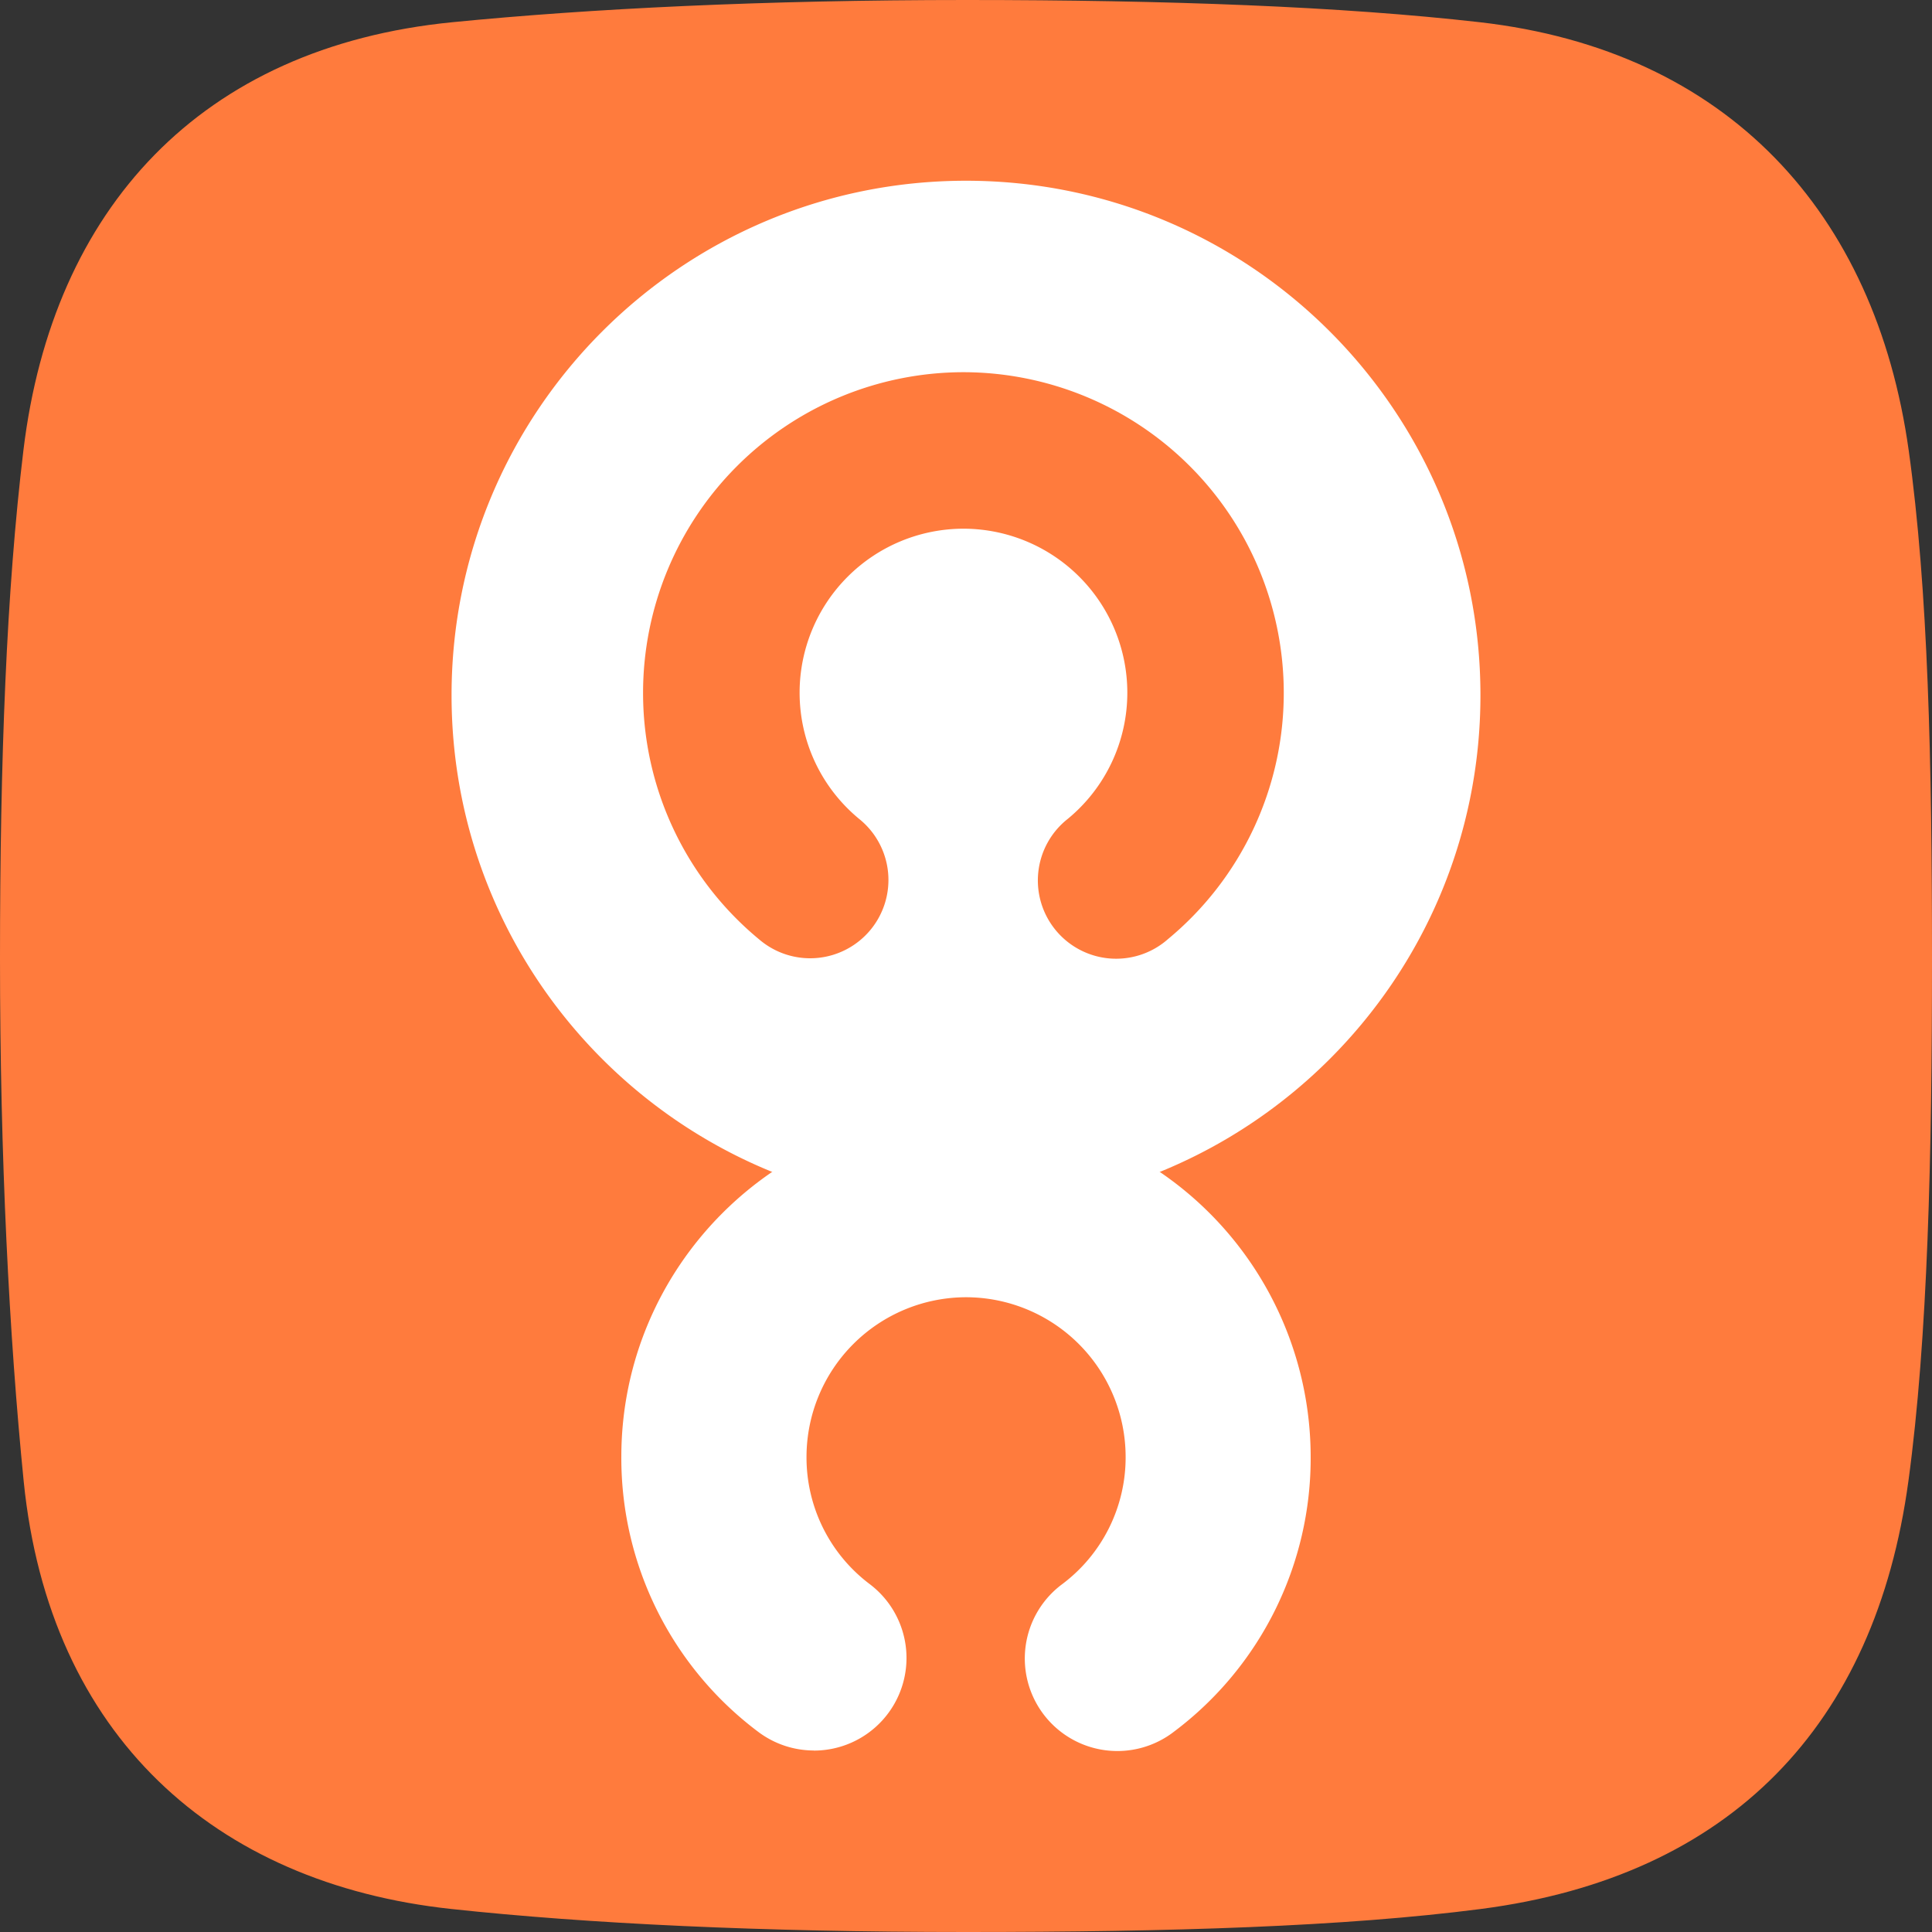 <?xml version="1.0" ?>
<svg xmlns="http://www.w3.org/2000/svg" fill="none" viewBox="0 0 40 40">
	<rect x="0" y="0" width="40" height="40" fill="#333333" stroke="none"/>
	<style>
		.cls0 { fill: #FF7B3D; }
		.cls1 { fill: #fff; }
	</style>
	<path d="M 39.511,30.668 C 38.826,35.712 35.836,38.851 30.662,39.523 C 27.829,39.89 24.245,40.0 20.0,40.0 C 15.755,40.0 12.181,39.829 9.34,39.523 C 4.438,38.995 1.02,35.927 0.491,30.673 C 0.19,27.665 0.0,23.968 0.0,19.846 C 0.0,15.724 0.133,12.232 0.486,9.314 C 1.09,4.326 4.152,0.974 9.365,0.46 C 12.234,0.177 15.814,0.0 20.0,0.0 C 24.186,0.0 27.773,0.134 30.637,0.46 C 35.765,1.045 38.827,4.398 39.517,9.32 C 39.921,12.209 40.0,15.795 40.0,19.847 C 40.0,23.9 39.915,27.699 39.511,30.669 L 39.511,30.667 L 39.511,30.668" class="cls0"/>
	<path d="M 20.0,3.742 C 14.117,3.742 9.349,8.512 9.349,14.394 C 9.349,20.276 14.117,25.045 20.0,25.045 C 25.883,25.045 30.651,20.276 30.651,14.394 C 30.651,8.51 25.883,3.742 20.0,3.742 M 24.172,19.452 A 1.621,1.621 0.0 1,1 22.107,16.954 A 3.383,3.383 0.0 0,0 23.34,14.339 A 3.396,3.396 0.0 0,0 19.948,10.946 A 3.396,3.396 0.0 0,0 16.555,14.339 C 16.555,15.354 17.004,16.308 17.788,16.955 A 1.621,1.621 0.0 1,1 15.722,19.453 A 6.614,6.614 0.0 0,1 13.314,14.339 A 6.64,6.64 0.0 0,1 19.946,7.706 A 6.64,6.64 0.0 0,1 26.579,14.339 A 6.612,6.612 0.0 0,1 24.17,19.453 L 24.172,19.453 L 24.172,19.452" class="cls1"/>
	<path d="M 16.852,36.242 C 16.45,36.242 16.044,36.116 15.697,35.855 A 7.082,7.082 0.0 0,1 12.864,30.161 C 12.864,26.226 16.065,23.025 20.0,23.025 A 7.144,7.144 0.0 0,1 27.136,30.161 A 7.08,7.08 0.0 0,1 24.304,35.854 A 1.916,1.916 0.0 1,1 21.991,32.799 A 3.28,3.28 0.0 0,0 23.305,30.161 A 3.308,3.308 0.0 0,0 20.001,26.858 A 3.308,3.308 0.0 0,0 16.698,30.161 A 3.28,3.28 0.0 0,0 18.01,32.8 A 1.917,1.917 0.0 0,1 16.853,36.244 L 16.851,36.244 L 16.852,36.242" class="cls1"/>
</svg>
